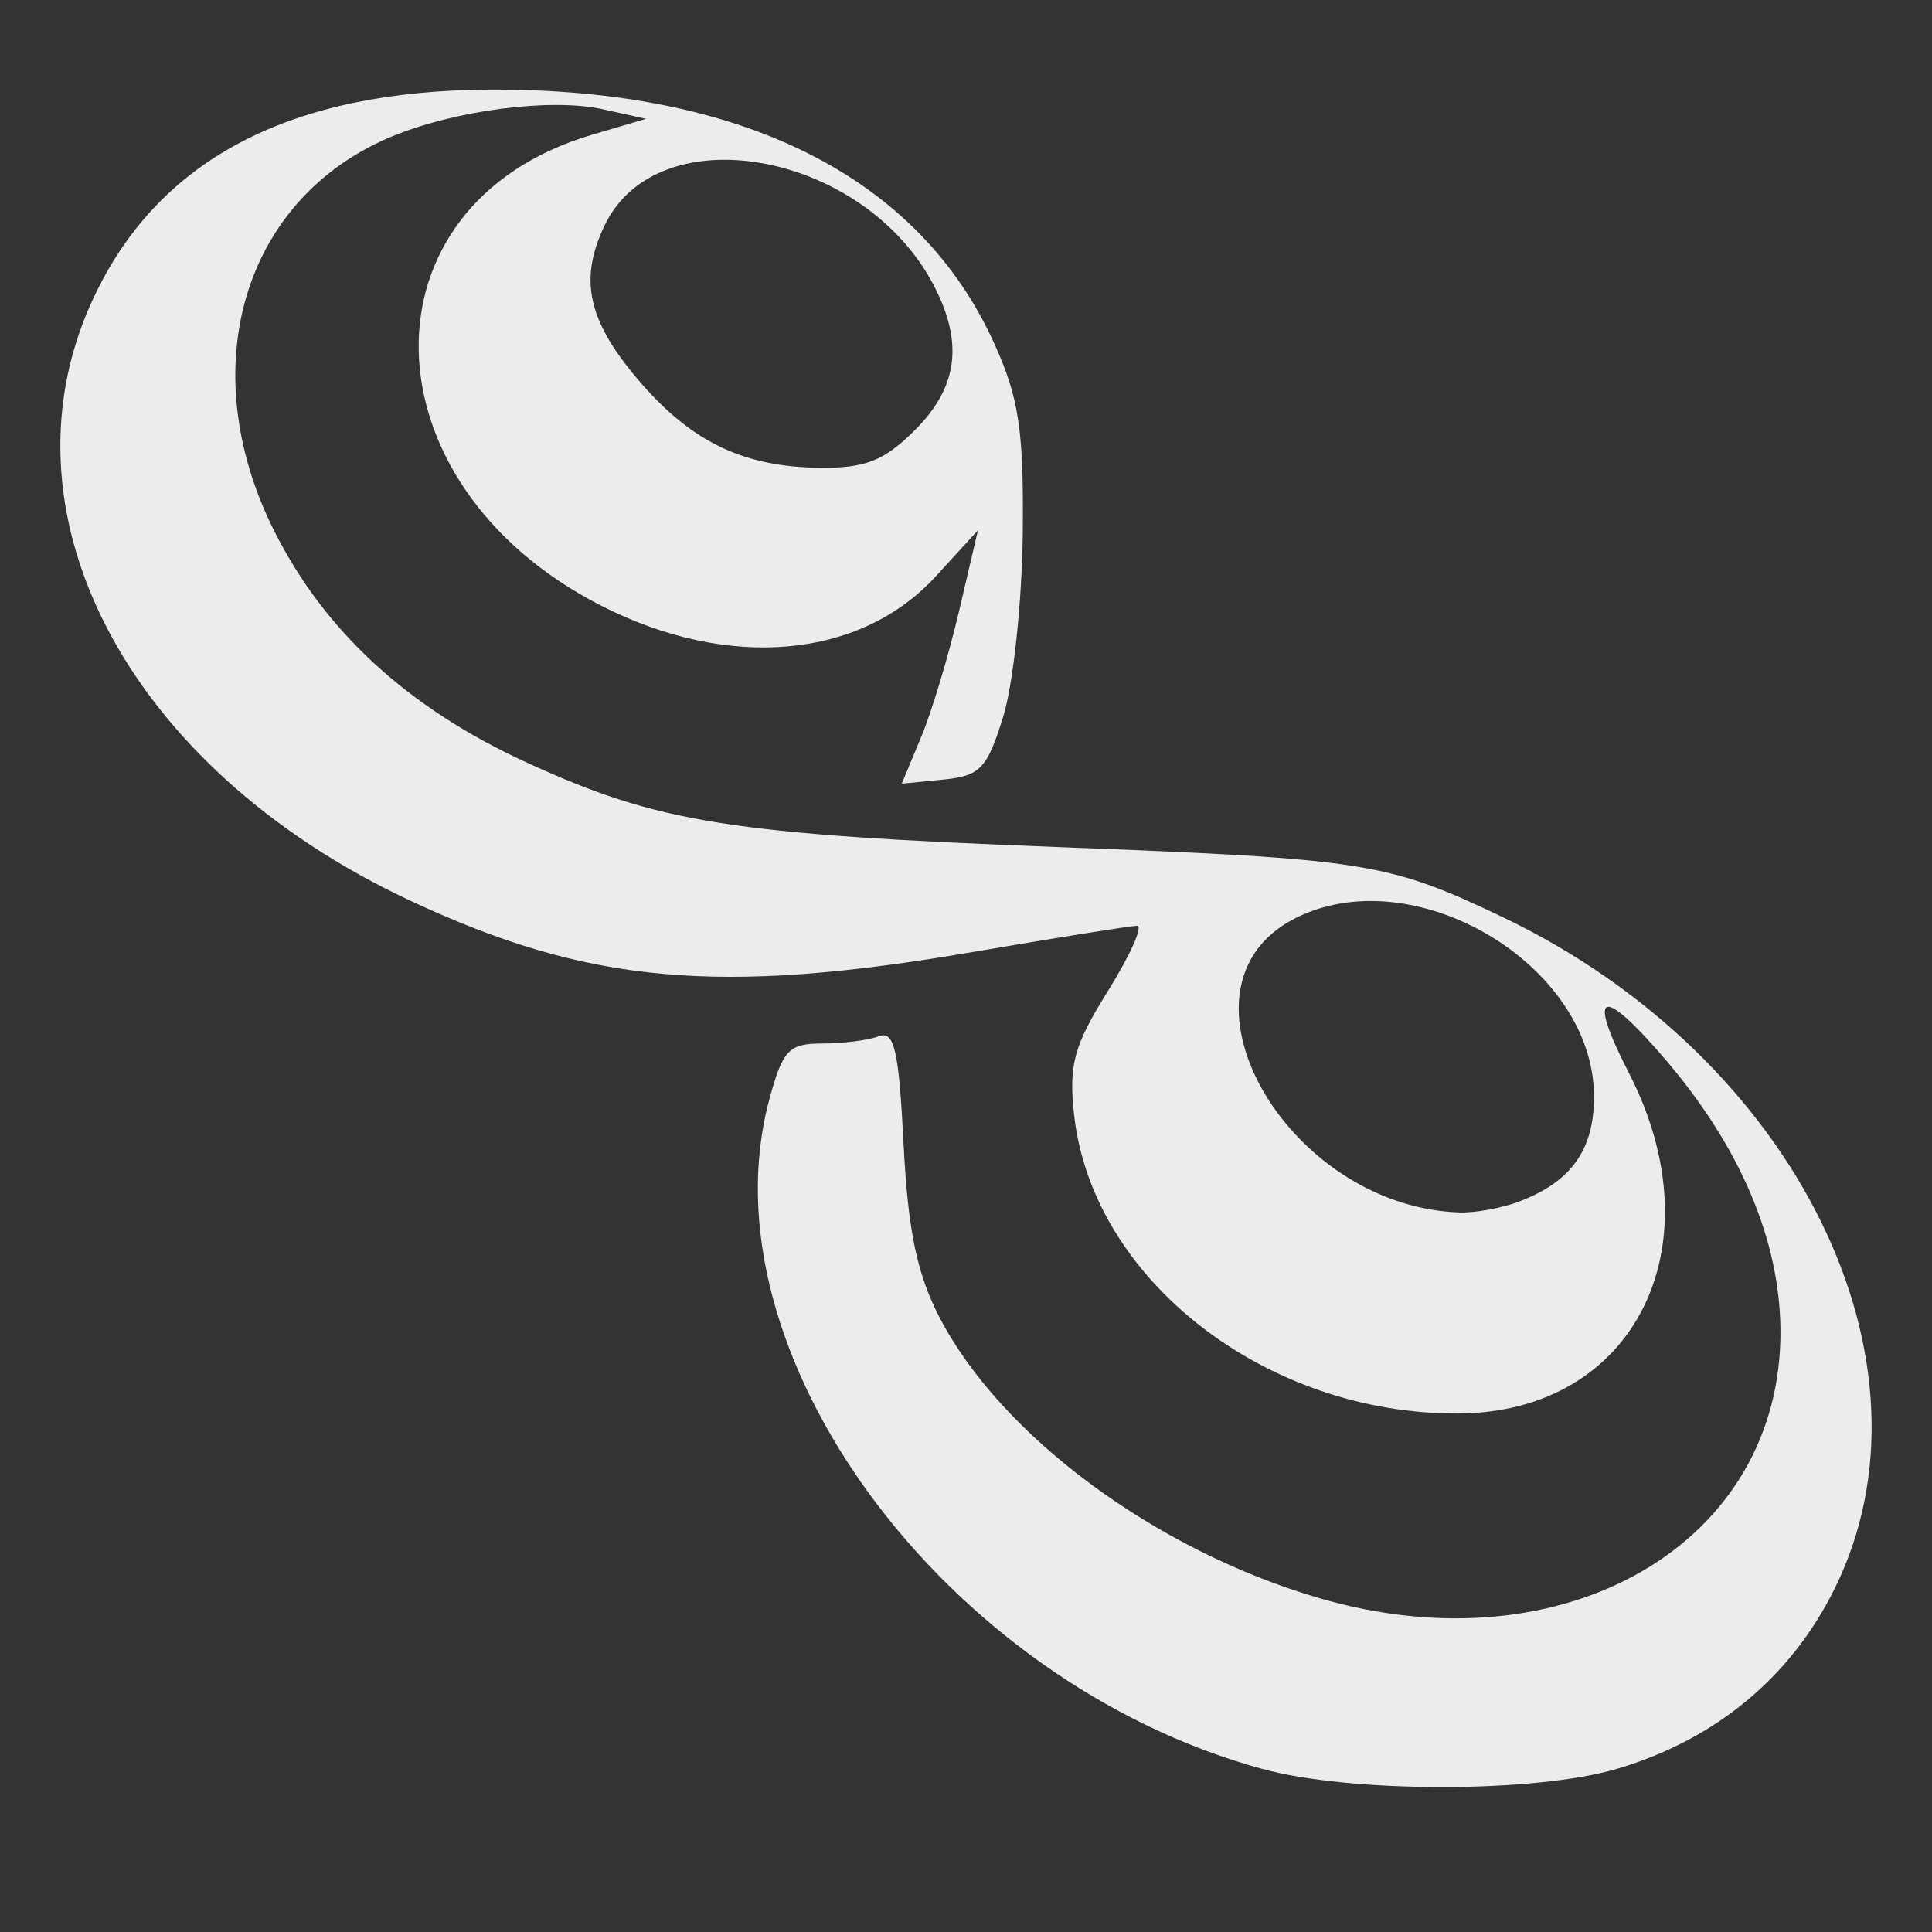<svg xmlns="http://www.w3.org/2000/svg" width="16" height="16">
    <rect width="100%" height="100%" fill="#333333" stroke="none"/>
    <defs>
        <linearGradient id="arrongin" x1="0%" x2="0%" y1="0%" y2="100%">
            <stop offset="0%" style="stop-color:#dd9b44;stop-opacity:1"/>
            <stop offset="100%" style="stop-color:#ad6c16;stop-opacity:1"/>
        </linearGradient>
        <linearGradient id="aurora" x1="0%" x2="0%" y1="0%" y2="100%">
            <stop offset="0%" style="stop-color:#09d4df;stop-opacity:1"/>
            <stop offset="100%" style="stop-color:#9269f4;stop-opacity:1"/>
        </linearGradient>
        <linearGradient id="cyberneon" x1="0%" x2="0%" y1="0%" y2="100%">
            <stop offset="0" style="stop-color:#0abdc6;stop-opacity:1"/>
            <stop offset="1" style="stop-color:#ea00d9;stop-opacity:1"/>
        </linearGradient>
        <linearGradient id="fitdance" x1="0%" x2="0%" y1="0%" y2="100%">
            <stop offset="0%" style="stop-color:#1ad6ab;stop-opacity:1"/>
            <stop offset="100%" style="stop-color:#329db6;stop-opacity:1"/>
        </linearGradient>
        <linearGradient id="oomox" x1="0%" x2="0%" y1="0%" y2="100%">
            <stop offset="0%" style="stop-color:#efefe7;stop-opacity:1"/>
            <stop offset="100%" style="stop-color:#8f8f8b;stop-opacity:1"/>
        </linearGradient>
        <linearGradient id="rainblue" x1="0%" x2="0%" y1="0%" y2="100%">
            <stop offset="0%" style="stop-color:#00f260;stop-opacity:1"/>
            <stop offset="100%" style="stop-color:#0575e6;stop-opacity:1"/>
        </linearGradient>
        <linearGradient id="sunrise" x1="0%" x2="0%" y1="0%" y2="100%">
            <stop offset="0%" style="stop-color:#ff8501;stop-opacity:1"/>
            <stop offset="100%" style="stop-color:#ffcb01;stop-opacity:1"/>
        </linearGradient>
        <linearGradient id="telinkrin" x1="0%" x2="0%" y1="0%" y2="100%">
            <stop offset="0%" style="stop-color:#b2ced6;stop-opacity:1"/>
            <stop offset="100%" style="stop-color:#6da5b7;stop-opacity:1"/>
        </linearGradient>
        <linearGradient id="60spsycho" x1="0%" x2="0%" y1="0%" y2="100%">
            <stop offset="0%" style="stop-color:#df5940;stop-opacity:1"/>
            <stop offset="25%" style="stop-color:#d8d15f;stop-opacity:1"/>
            <stop offset="50%" style="stop-color:#e9882a;stop-opacity:1"/>
            <stop offset="100%" style="stop-color:#279362;stop-opacity:1"/>
        </linearGradient>
        <linearGradient id="90ssummer" x1="0%" x2="0%" y1="0%" y2="100%">
            <stop offset="0%" style="stop-color:#f618c7;stop-opacity:1"/>
            <stop offset="20%" style="stop-color:#94ffab;stop-opacity:1"/>
            <stop offset="50%" style="stop-color:#fbfd54;stop-opacity:1"/>
            <stop offset="100%" style="stop-color:#0f83ae;stop-opacity:1"/>
        </linearGradient>
        <style id="current-color-scheme" type="text/css">
            .ColorScheme-Highlight{color:#5294e2}
        </style>
    </defs>
    <path fill="currentColor" d="M10.452 14.649c-2.635-.723-4.646-3.457-4.08-5.547.11-.406.16-.46.436-.46.171 0 .383-.027.47-.06.128-.05.166.115.205.893.036.713.111 1.074.296 1.432.508.982 1.786 1.929 3.14 2.326 2.037.599 3.843-.451 3.826-2.224-.007-.743-.335-1.512-.953-2.235-.531-.62-.655-.575-.302.112.738 1.436.047 2.814-1.414 2.82-1.592.007-3.026-1.106-3.18-2.467-.047-.42-.005-.576.28-1.033.184-.296.293-.539.241-.539-.05 0-.663.098-1.36.217-2.11.361-3.186.263-4.655-.423C1.034 6.356-.078 4.205.797 2.42 1.342 1.305 2.42.75 4.056.742c2.098-.01 3.558.726 4.18 2.107.203.448.243.72.234 1.57-.006.566-.079 1.248-.162 1.516-.133.43-.19.491-.495.521l-.345.034.16-.385c.089-.211.23-.684.316-1.05l.155-.664-.35.383c-.628.685-1.72.78-2.774.24C3 4.004 2.955 1.693 4.9 1.117l.45-.133-.361-.08c-.43-.094-1.222.009-1.748.228-1.226.511-1.645 1.914-.973 3.259.417.835 1.11 1.473 2.092 1.923 1.092.502 1.688.597 4.424.702 2.53.097 2.708.125 3.662.58 2.431 1.162 3.679 3.698 2.742 5.572-.364.728-.985 1.24-1.795 1.48-.68.202-2.208.202-2.941.001zm2.13-4.699c.43-.163.619-.428.619-.867 0-1.095-1.497-1.983-2.483-1.474-1.093.566-.074 2.38 1.366 2.432.13.005.354-.036.497-.09zM7.578 3.561c.354-.354.402-.72.158-1.192-.576-1.114-2.288-1.428-2.73-.5-.218.457-.135.805.316 1.319.423.481.85.68 1.47.686.377.003.531-.058.786-.313z" style="color:#ececec"/>
</svg>
